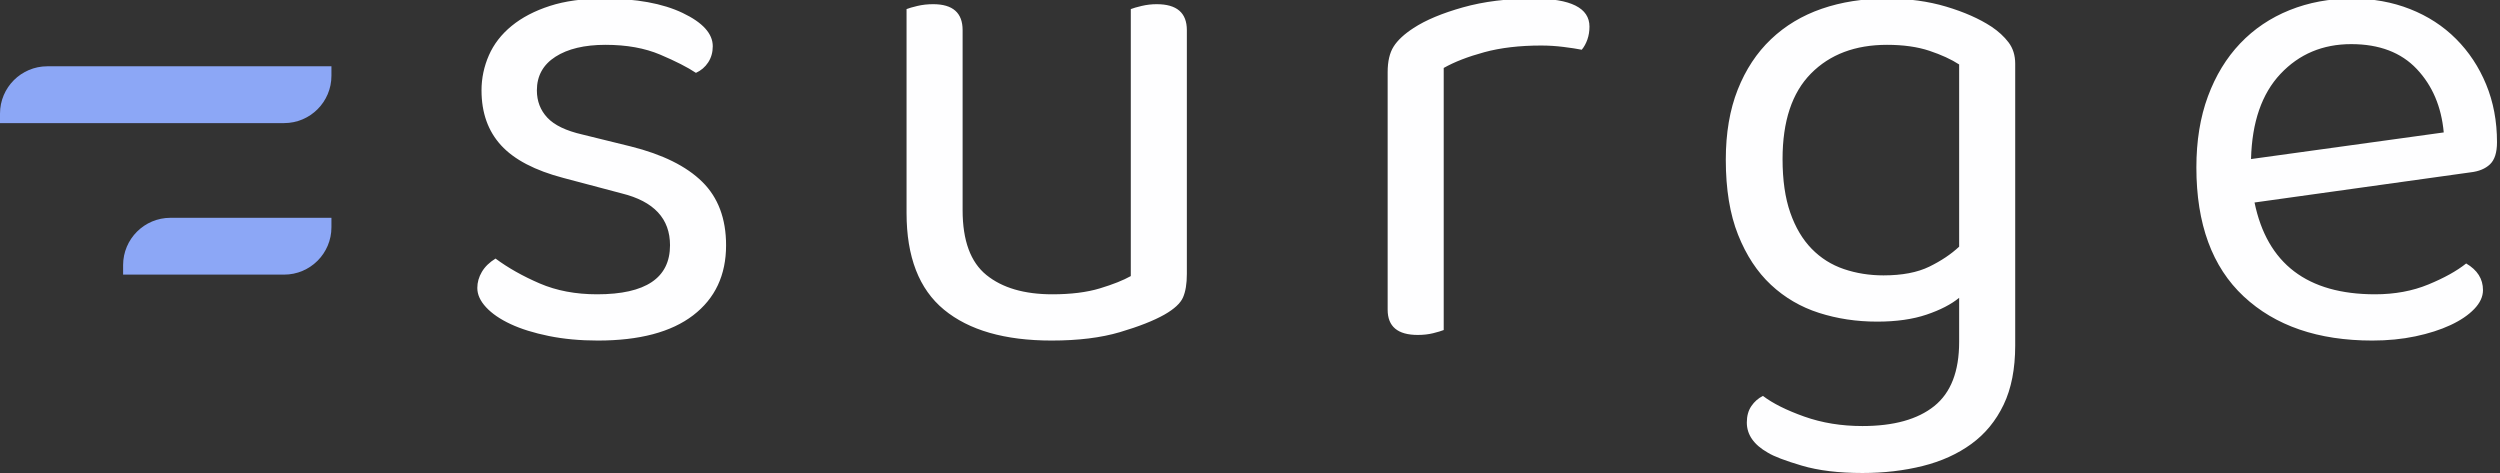 <?xml version="1.0" encoding="UTF-8"?>
<svg width="264px" height="50px" viewBox="0 0 264 50" version="1.1" xmlns="http://www.w3.org/2000/svg" xmlns:xlink="http://www.w3.org/1999/xlink">
    <rect x="0" y="0" width="264" height="50" fill="#333333" stroke="none"/>
    <title>Artboard Copy 2</title>
    <g id="Page-1" stroke="none" stroke-width="1" fill="none" fill-rule="evenodd">
        <g id="Dark-BG" transform="translate(-61, -71)">
            <g id="Group" transform="translate(61, 20)">
                <path d="M63.132,86.962 C67.523,86.962 70.877,86.074 73.196,84.298 C75.515,82.522 76.674,80.055 76.674,76.898 C76.674,74.086 75.835,71.854 74.158,70.201 C72.481,68.548 69.965,67.303 66.61,66.464 L66.61,66.464 L61.504,65.206 C59.777,64.811 58.544,64.219 57.804,63.43 C57.064,62.641 56.694,61.679 56.694,60.544 C56.694,59.015 57.348,57.831 58.655,56.992 C59.962,56.153 61.726,55.734 63.946,55.734 C66.166,55.734 68.09,56.079 69.718,56.77 C71.346,57.461 72.604,58.102 73.492,58.694 C74.035,58.447 74.466,58.077 74.787,57.584 C75.108,57.091 75.268,56.523 75.268,55.882 C75.268,54.55 74.207,53.378 72.086,52.367 C69.965,51.356 67.177,50.85 63.724,50.85 C61.553,50.85 59.666,51.109 58.063,51.627 C56.46,52.145 55.115,52.848 54.03,53.736 C52.945,54.624 52.143,55.66 51.625,56.844 C51.107,58.028 50.848,59.261 50.848,60.544 C50.848,62.912 51.539,64.848 52.92,66.353 C54.301,67.858 56.497,69.005 59.506,69.794 L59.506,69.794 L65.648,71.422 C69.052,72.261 70.754,74.086 70.754,76.898 C70.754,80.351 68.189,82.078 63.058,82.078 C60.789,82.078 58.766,81.696 56.99,80.931 C55.214,80.166 53.66,79.291 52.328,78.304 C51.687,78.699 51.206,79.167 50.885,79.71 C50.564,80.253 50.404,80.82 50.404,81.412 C50.404,82.103 50.712,82.781 51.329,83.447 C51.946,84.113 52.809,84.705 53.919,85.223 C55.029,85.741 56.373,86.16 57.952,86.481 C59.531,86.802 61.257,86.962 63.132,86.962 Z M111.05,86.962 C113.862,86.962 116.267,86.666 118.265,86.074 C120.263,85.482 121.829,84.865 122.964,84.224 C124,83.632 124.654,83.028 124.925,82.411 C125.196,81.794 125.332,80.968 125.332,79.932 L125.332,79.932 L125.332,54.18 C125.332,52.355 124.271,51.442 122.15,51.442 C121.607,51.442 121.077,51.504 120.559,51.627 C120.041,51.75 119.659,51.861 119.412,51.96 L119.412,51.96 L119.412,80.154 C118.623,80.598 117.537,81.03 116.156,81.449 C114.775,81.868 113.097,82.078 111.124,82.078 C108.164,82.078 105.845,81.4 104.168,80.043 C102.491,78.686 101.652,76.405 101.652,73.198 L101.652,73.198 L101.652,54.18 C101.652,52.355 100.616,51.442 98.544,51.442 C97.952,51.442 97.397,51.504 96.879,51.627 C96.361,51.75 95.979,51.861 95.732,51.96 L95.732,51.96 L95.732,73.494 C95.732,78.131 97.052,81.535 99.691,83.706 C102.33,85.877 106.117,86.962 111.05,86.962 Z M149.718,86.37 C150.31,86.37 150.852,86.308 151.346,86.185 C151.839,86.062 152.209,85.951 152.456,85.852 L152.456,85.852 L152.456,58.176 C153.59,57.535 155.021,56.98 156.748,56.511 C158.474,56.042 160.472,55.808 162.742,55.808 C163.531,55.808 164.32,55.857 165.11,55.956 C165.899,56.055 166.54,56.153 167.034,56.252 C167.28,55.956 167.478,55.598 167.626,55.179 C167.774,54.76 167.848,54.303 167.848,53.81 C167.848,51.837 165.874,50.85 161.928,50.85 C159.165,50.85 156.686,51.158 154.491,51.775 C152.295,52.392 150.556,53.119 149.274,53.958 C148.287,54.599 147.584,55.253 147.165,55.919 C146.745,56.585 146.536,57.485 146.536,58.62 L146.536,58.62 L146.536,83.706 C146.536,85.482 147.596,86.37 149.718,86.37 Z M196.674,100.948 C198.943,100.948 201.064,100.701 203.038,100.208 C205.011,99.715 206.725,98.938 208.181,97.877 C209.636,96.816 210.771,95.435 211.585,93.733 C212.399,92.031 212.806,89.947 212.806,87.48 L212.806,87.48 L212.806,57.732 C212.806,56.844 212.571,56.092 212.103,55.475 C211.634,54.858 211.03,54.303 210.29,53.81 C209.007,52.971 207.416,52.268 205.517,51.701 C203.617,51.134 201.533,50.85 199.264,50.85 C196.748,50.85 194.454,51.208 192.382,51.923 C190.31,52.638 188.521,53.711 187.017,55.142 C185.512,56.573 184.34,58.349 183.502,60.47 C182.663,62.591 182.244,65.058 182.244,67.87 C182.244,70.978 182.675,73.617 183.539,75.788 C184.402,77.959 185.561,79.722 187.017,81.079 C188.472,82.436 190.162,83.422 192.086,84.039 C194.01,84.656 196.057,84.964 198.228,84.964 C200.25,84.964 201.989,84.717 203.445,84.224 C204.9,83.731 206.047,83.139 206.886,82.448 L206.886,82.448 L206.886,87.11 C206.886,90.218 206.01,92.475 204.259,93.881 C202.507,95.287 199.979,95.99 196.674,95.99 C194.454,95.99 192.406,95.657 190.532,94.991 C188.657,94.325 187.202,93.597 186.166,92.808 C185.672,93.055 185.265,93.412 184.945,93.881 C184.624,94.35 184.464,94.929 184.464,95.62 C184.464,96.903 185.204,97.963 186.684,98.802 C187.325,99.197 188.521,99.653 190.273,100.171 C192.024,100.689 194.158,100.948 196.674,100.948 Z M198.894,80.08 C197.414,80.08 196.02,79.858 194.713,79.414 C193.405,78.97 192.271,78.255 191.309,77.268 C190.347,76.281 189.594,75.011 189.052,73.457 C188.509,71.903 188.238,70.016 188.238,67.796 C188.238,63.8 189.237,60.791 191.235,58.768 C193.233,56.745 195.909,55.734 199.264,55.734 C200.99,55.734 202.483,55.944 203.741,56.363 C204.999,56.782 206.047,57.263 206.886,57.806 L206.886,57.806 L206.886,77.046 C206.047,77.835 204.999,78.538 203.741,79.155 C202.483,79.772 200.867,80.08 198.894,80.08 Z M250.511,86.962 C252.139,86.962 253.656,86.814 255.062,86.518 C256.468,86.222 257.702,85.827 258.762,85.334 C259.823,84.841 260.662,84.273 261.278,83.632 C261.895,82.991 262.203,82.325 262.203,81.634 C262.203,80.45 261.611,79.513 260.427,78.822 C259.441,79.611 258.109,80.351 256.431,81.042 C254.754,81.733 252.879,82.078 250.807,82.078 C243.654,82.078 239.411,78.847 238.079,72.384 L238.079,72.384 L260.871,69.202 C261.759,69.103 262.45,68.82 262.943,68.351 C263.437,67.882 263.683,67.105 263.683,66.02 C263.683,63.8 263.301,61.765 262.536,59.915 C261.772,58.065 260.711,56.462 259.354,55.105 C257.998,53.748 256.382,52.7 254.507,51.96 C252.633,51.22 250.585,50.85 248.365,50.85 C245.997,50.85 243.802,51.257 241.779,52.071 C239.757,52.885 238.018,54.057 236.562,55.586 C235.107,57.115 233.972,58.978 233.158,61.173 C232.344,63.368 231.937,65.872 231.937,68.684 C231.937,74.653 233.602,79.192 236.932,82.3 C240.262,85.408 244.789,86.962 250.511,86.962 Z M237.709,67.796 C237.808,63.899 238.844,60.902 240.817,58.805 C242.791,56.708 245.282,55.66 248.291,55.66 C251.251,55.66 253.558,56.536 255.21,58.287 C256.863,60.038 257.813,62.271 258.059,64.984 L258.059,64.984 L237.709,67.796 Z" id="surge" fill="#FEFEFF" fill-rule="nonzero"/>
                <path d="M5,58 L35,58 L35,58 L35,59 C35,61.761 32.761,64 30,64 L0,64 L0,64 L0,63 C5.50001544e-16,60.239 2.239,58 5,58 Z" id="Rectangle" fill="#8CA7F6"/>
                <path d="M18,74 L35,74 L35,74 L35,75 C35,77.761 32.761,80 30,80 L13,80 L13,80 L13,79 C13,76.239 15.239,74 18,74 Z" id="Rectangle-Copy" fill="#8CA7F6"/>
            </g>
        </g>
    </g>
</svg>